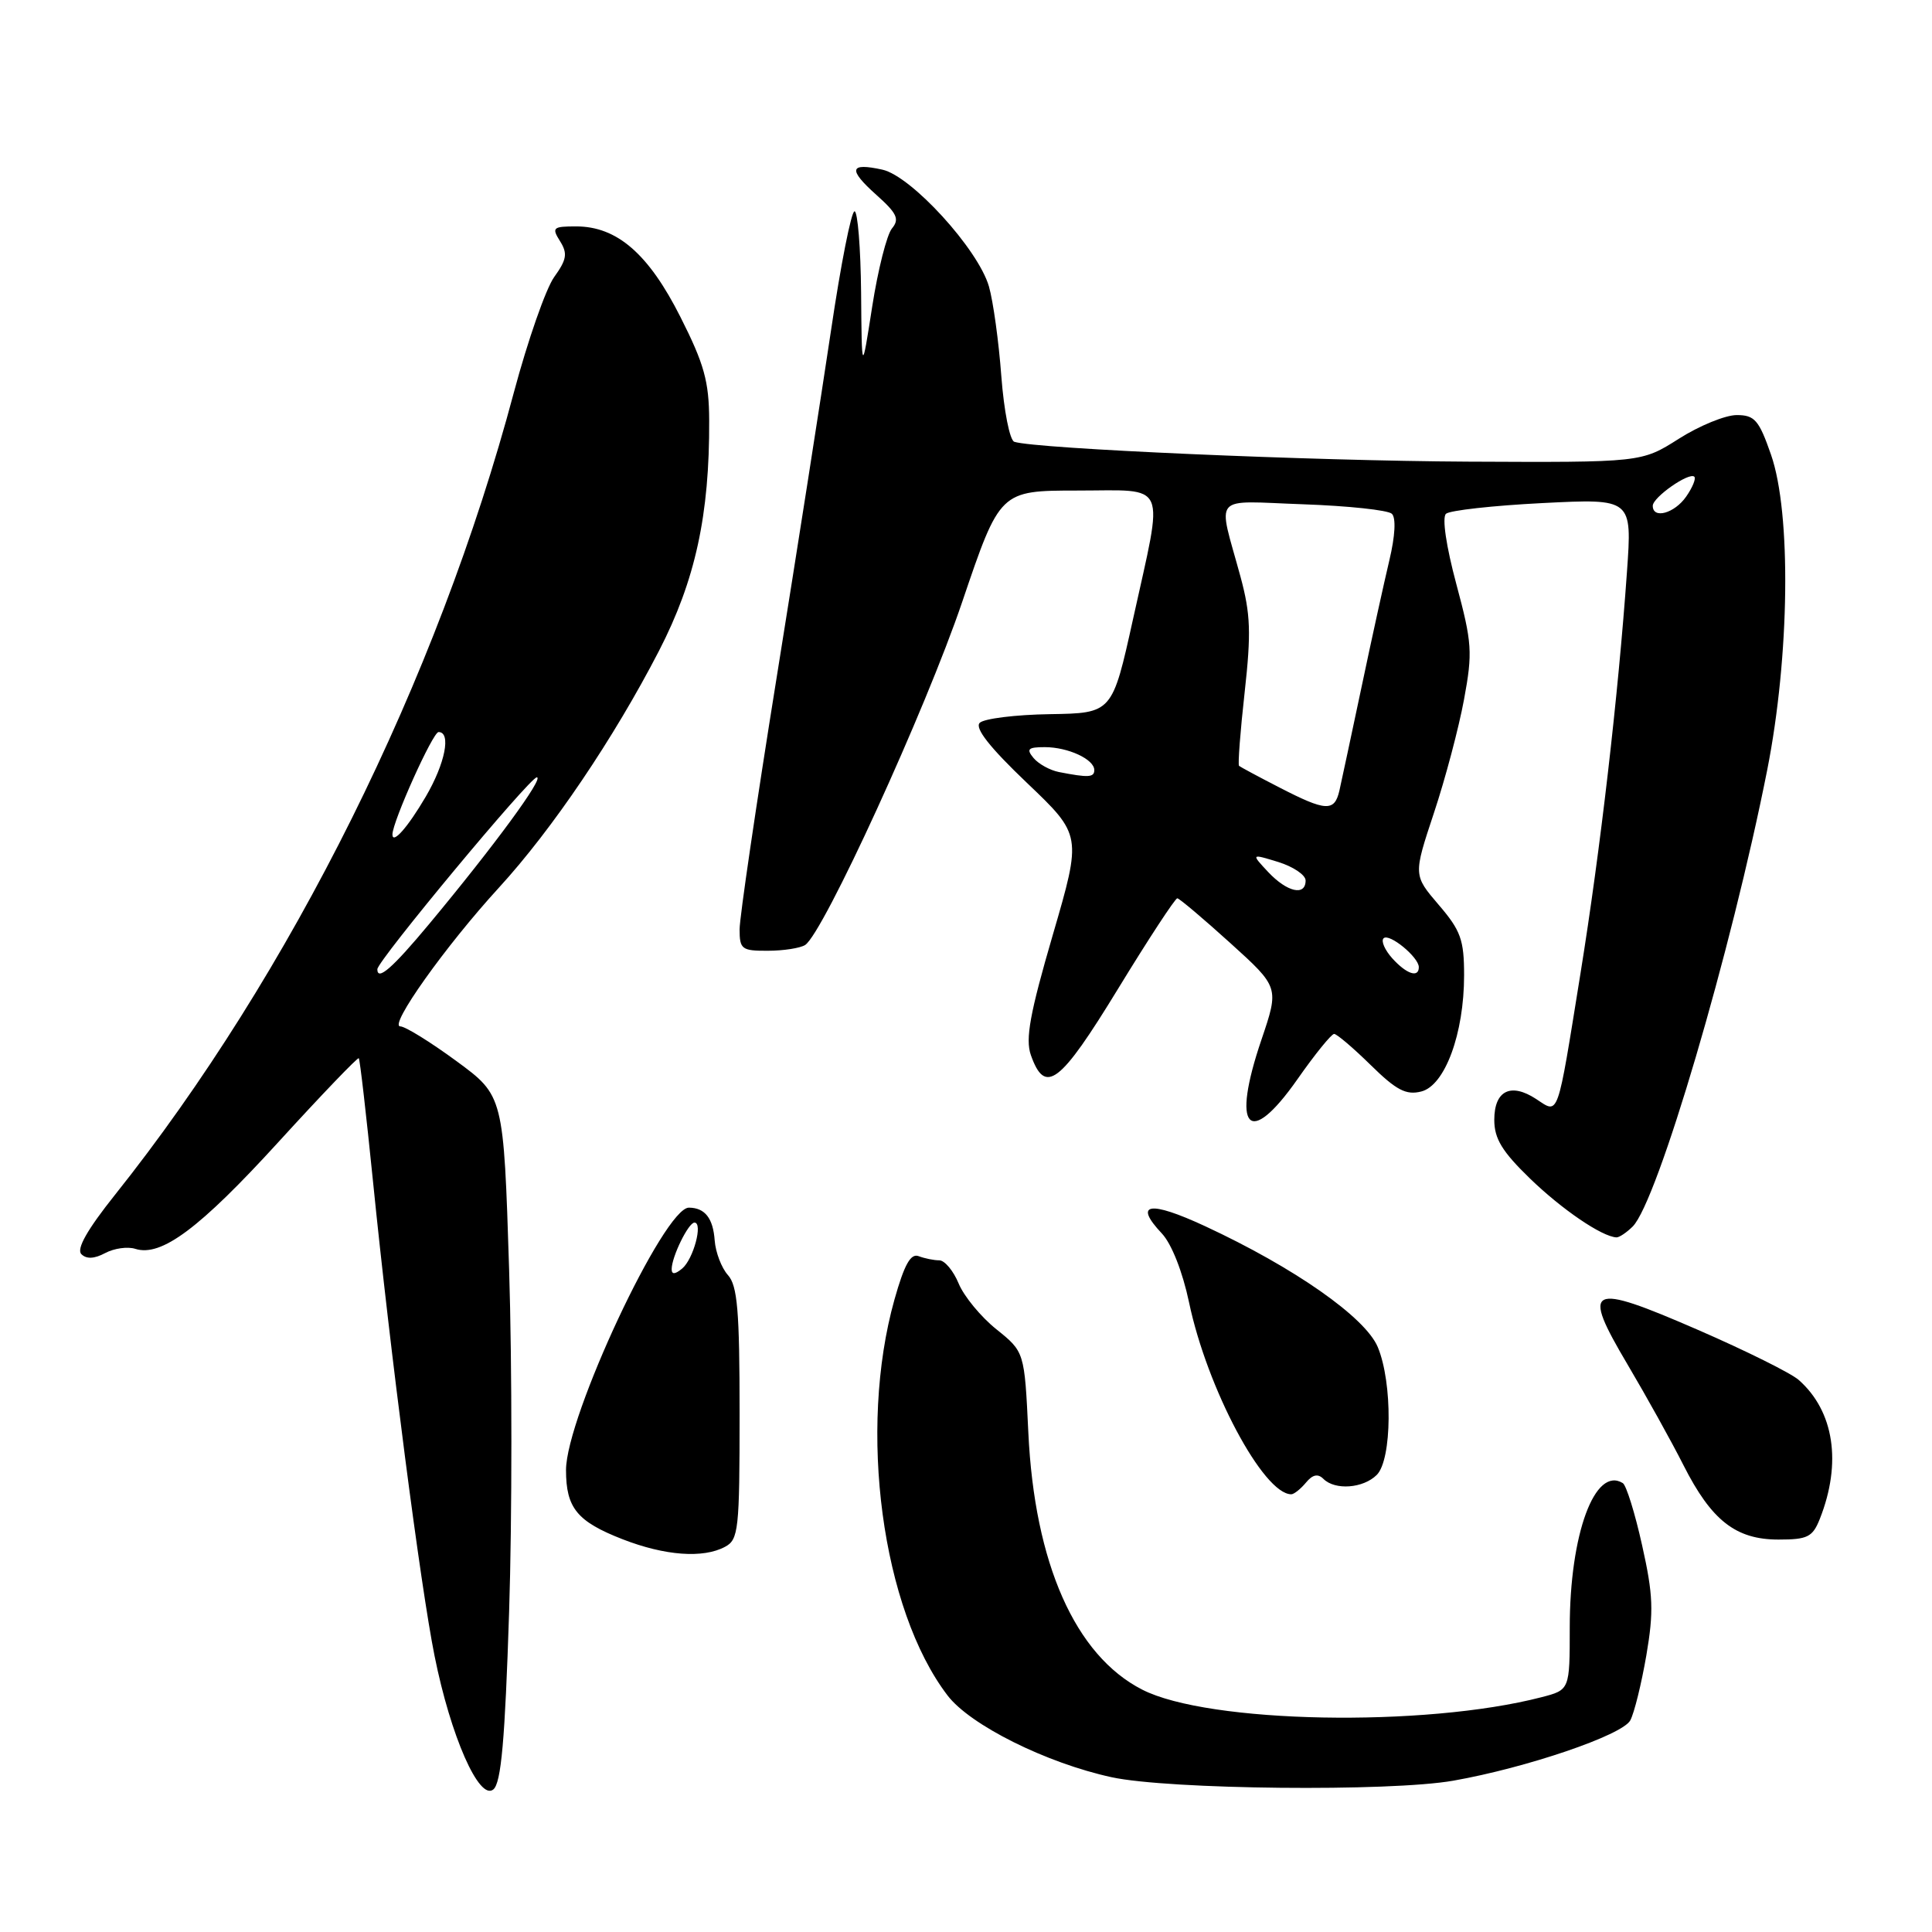 <?xml version="1.0" encoding="UTF-8" standalone="no"?>
<!DOCTYPE svg PUBLIC "-//W3C//DTD SVG 1.1//EN" "http://www.w3.org/Graphics/SVG/1.1/DTD/svg11.dtd" >
<svg xmlns="http://www.w3.org/2000/svg" xmlns:xlink="http://www.w3.org/1999/xlink" version="1.1" viewBox="0 0 256 256">
 <g >
 <path fill="currentColor"
d=" M 67.46 213.58 C 67.86 201.26 67.86 180.84 67.46 168.19 C 66.73 145.19 66.73 145.19 60.48 140.60 C 57.03 138.07 53.69 136.00 53.04 136.00 C 51.46 136.00 59.04 125.34 66.10 117.63 C 73.16 109.93 81.34 97.82 87.32 86.24 C 92.13 76.91 94.03 68.22 93.97 55.68 C 93.95 50.55 93.31 48.23 90.16 42.00 C 85.94 33.63 81.76 30.00 76.34 30.00 C 73.26 30.00 73.08 30.16 74.21 31.96 C 75.23 33.59 75.10 34.39 73.43 36.71 C 72.33 38.25 69.93 45.12 68.09 52.00 C 57.96 90.04 38.55 129.08 15.22 158.34 C 11.57 162.92 10.10 165.50 10.78 166.18 C 11.45 166.85 12.49 166.81 13.93 166.04 C 15.11 165.41 16.91 165.15 17.93 165.48 C 21.37 166.57 26.44 162.78 36.89 151.33 C 42.60 145.07 47.40 140.07 47.54 140.22 C 47.69 140.37 48.53 147.70 49.42 156.50 C 51.72 179.33 55.72 210.16 57.58 219.41 C 59.71 230.05 63.50 238.66 65.37 237.11 C 66.41 236.25 66.91 230.61 67.46 213.58 Z  M 192.57 235.95 C 202.28 234.24 214.97 229.92 216.02 227.96 C 216.55 226.98 217.50 223.10 218.15 219.34 C 219.14 213.53 219.06 211.33 217.59 204.77 C 216.65 200.52 215.49 196.80 215.03 196.52 C 211.33 194.23 208.00 203.29 208.00 215.64 C 208.00 223.92 208.00 223.92 204.25 224.89 C 188.73 228.91 160.09 228.37 151.34 223.88 C 142.47 219.34 137.08 207.16 136.26 189.82 C 135.75 179.13 135.75 179.13 132.03 176.14 C 129.98 174.50 127.73 171.77 127.03 170.08 C 126.33 168.38 125.17 167.00 124.46 167.00 C 123.75 167.00 122.52 166.75 121.73 166.45 C 120.67 166.04 119.83 167.55 118.52 172.20 C 113.67 189.48 116.85 213.25 125.55 224.65 C 128.54 228.58 138.64 233.61 147.29 235.49 C 154.85 237.13 184.17 237.43 192.57 235.95 Z  M 96.07 204.96 C 97.86 204.01 98.00 202.72 98.00 187.29 C 98.00 173.69 97.72 170.35 96.45 168.95 C 95.61 168.01 94.82 165.95 94.70 164.37 C 94.49 161.42 93.41 160.04 91.29 160.02 C 88.01 159.97 75.00 187.75 75.00 194.79 C 75.00 199.82 76.47 201.61 82.50 203.96 C 88.10 206.14 93.17 206.52 96.07 204.96 Z  M 241.14 201.25 C 244.07 193.84 243.03 187.00 238.35 182.86 C 237.33 181.95 231.32 178.97 225.00 176.22 C 210.44 169.89 209.48 170.37 215.67 180.82 C 218.17 185.05 221.50 191.04 223.07 194.15 C 226.78 201.48 230.00 204.00 235.66 204.00 C 239.52 204.00 240.18 203.67 241.14 201.25 Z  M 173.04 196.46 C 173.92 195.39 174.63 195.23 175.36 195.96 C 176.90 197.50 180.64 197.22 182.43 195.43 C 184.46 193.40 184.54 183.23 182.56 178.49 C 180.91 174.55 171.51 167.97 159.67 162.47 C 152.28 159.04 150.15 159.41 153.96 163.45 C 155.25 164.83 156.70 168.52 157.55 172.55 C 159.94 183.97 167.41 198.00 171.10 198.00 C 171.46 198.00 172.33 197.31 173.04 196.46 Z  M 216.34 162.52 C 219.64 159.22 229.43 125.97 234.17 102.00 C 237.14 86.94 237.37 67.99 234.67 60.25 C 233.07 55.65 232.50 55.00 230.12 55.00 C 228.62 55.00 225.17 56.41 222.45 58.14 C 217.50 61.28 217.50 61.28 194.50 61.17 C 173.87 61.07 137.23 59.47 134.40 58.54 C 133.80 58.34 133.03 54.46 132.68 49.84 C 132.34 45.25 131.60 39.91 131.04 37.96 C 129.62 33.03 120.77 23.33 116.92 22.48 C 112.55 21.52 112.33 22.43 116.12 25.82 C 118.86 28.27 119.22 29.03 118.19 30.27 C 117.51 31.09 116.33 35.75 115.57 40.63 C 114.19 49.50 114.19 49.50 114.10 38.75 C 114.04 32.84 113.65 28.00 113.23 28.00 C 112.80 28.00 111.40 35.09 110.12 43.75 C 108.83 52.41 105.58 73.18 102.89 89.90 C 100.20 106.62 98.00 121.58 98.00 123.15 C 98.00 125.78 98.29 126.00 101.75 125.98 C 103.81 125.98 106.03 125.63 106.68 125.22 C 109.08 123.69 122.66 94.03 127.50 79.75 C 132.50 65.01 132.50 65.01 142.75 65.00 C 154.90 65.00 154.23 63.45 150.14 82.00 C 147.38 94.50 147.38 94.50 139.11 94.63 C 134.56 94.70 130.38 95.22 129.82 95.78 C 129.13 96.47 131.14 99.03 136.07 103.73 C 143.35 110.67 143.35 110.67 139.50 123.88 C 136.47 134.26 135.85 137.67 136.59 139.79 C 138.48 145.14 140.42 143.67 148.13 131.05 C 152.18 124.42 155.72 119.02 156.00 119.03 C 156.28 119.05 159.43 121.71 163.00 124.94 C 169.50 130.82 169.50 130.82 167.15 137.76 C 163.11 149.64 165.45 152.22 171.90 143.03 C 174.22 139.71 176.42 137.00 176.78 137.00 C 177.13 137.00 179.32 138.86 181.63 141.13 C 185.02 144.46 186.32 145.14 188.32 144.63 C 191.46 143.85 194.00 136.96 194.00 129.23 C 194.00 124.53 193.56 123.30 190.63 119.89 C 187.27 115.96 187.27 115.96 190.00 107.73 C 191.51 103.20 193.30 96.43 193.99 92.69 C 195.15 86.43 195.06 85.18 192.97 77.39 C 191.63 72.40 191.06 68.57 191.60 68.08 C 192.09 67.63 197.85 66.99 204.38 66.66 C 216.27 66.06 216.27 66.06 215.58 75.78 C 214.43 92.11 212.05 112.71 209.42 129.00 C 206.28 148.49 206.59 147.62 203.54 145.62 C 200.18 143.42 198.00 144.51 198.00 148.39 C 198.00 150.88 199.04 152.59 202.75 156.18 C 206.96 160.25 212.23 163.85 214.18 163.96 C 214.55 163.98 215.52 163.33 216.34 162.52 Z  M 50.00 128.43 C 50.00 127.32 70.21 103.00 71.13 103.00 C 72.15 103.00 65.46 112.11 56.88 122.42 C 52.01 128.27 50.00 130.03 50.00 128.43 Z  M 52.00 110.57 C 52.00 108.90 57.35 97.00 58.11 97.00 C 59.81 97.00 58.99 101.17 56.41 105.57 C 54.03 109.63 52.00 111.93 52.00 110.57 Z  M 89.00 168.17 C 89.00 166.54 91.22 162.00 92.02 162.00 C 93.18 162.00 91.88 166.85 90.39 168.09 C 89.45 168.87 89.00 168.90 89.00 168.17 Z  M 184.49 126.99 C 183.50 125.89 182.97 124.69 183.33 124.33 C 184.06 123.60 188.00 126.83 188.00 128.15 C 188.00 129.61 186.38 129.08 184.49 126.99 Z  M 168.05 115.56 C 165.76 113.11 165.76 113.11 169.38 114.22 C 171.37 114.84 173.00 115.94 173.00 116.67 C 173.00 118.77 170.56 118.22 168.05 115.56 Z  M 169.50 104.33 C 166.75 102.92 164.36 101.63 164.18 101.48 C 164.01 101.33 164.34 96.95 164.92 91.76 C 165.80 83.85 165.71 81.36 164.37 76.41 C 161.34 65.27 160.36 66.39 172.68 66.82 C 178.63 67.03 183.92 67.59 184.43 68.08 C 184.99 68.61 184.87 71.00 184.10 74.23 C 183.41 77.13 181.75 84.67 180.42 91.00 C 179.08 97.33 177.76 103.51 177.48 104.75 C 176.83 107.59 175.70 107.53 169.50 104.33 Z  M 140.32 102.30 C 139.13 102.07 137.61 101.23 136.95 100.44 C 135.96 99.25 136.22 99.00 138.44 99.00 C 141.52 99.00 145.00 100.61 145.00 102.04 C 145.00 103.02 144.21 103.06 140.32 102.30 Z  M 219.00 67.02 C 219.00 65.89 223.84 62.51 224.51 63.17 C 224.75 63.42 224.26 64.61 223.42 65.81 C 221.87 68.03 219.00 68.82 219.00 67.02 Z "/>
</g>
</svg>